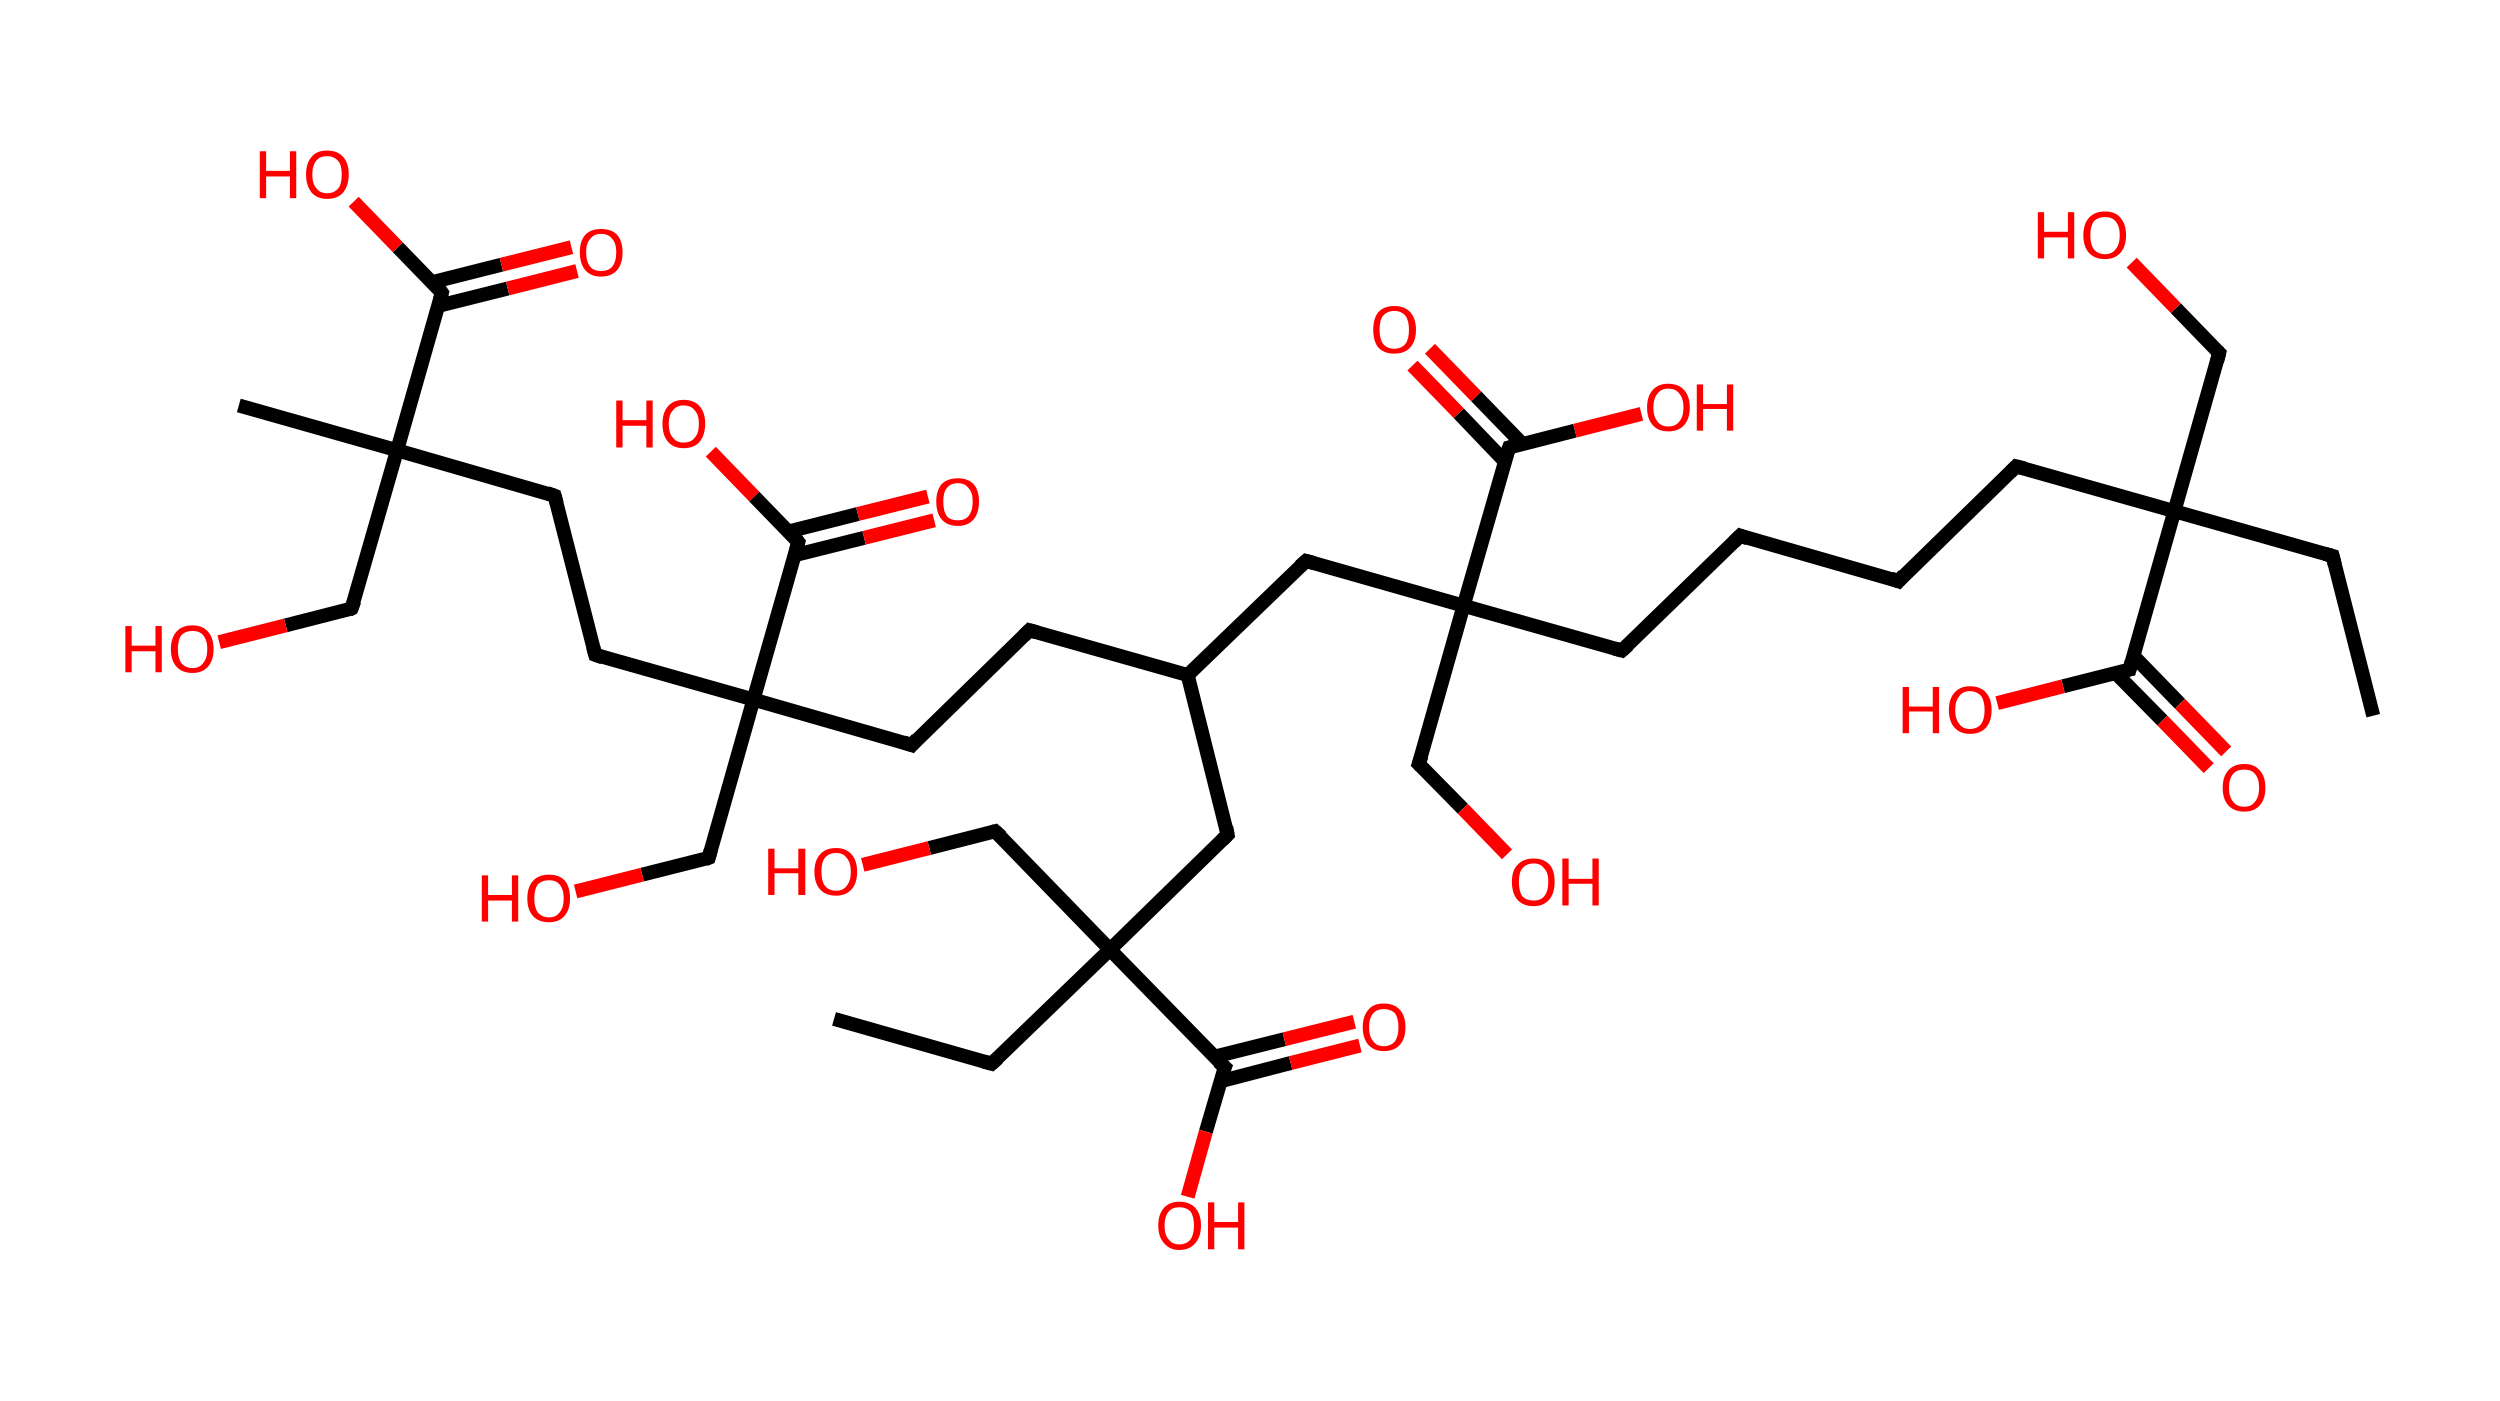 <?xml version='1.0' encoding='ASCII' standalone='yes'?>
<svg xmlns="http://www.w3.org/2000/svg" xmlns:rdkit="http://www.rdkit.org/xml" xmlns:xlink="http://www.w3.org/1999/xlink" version="1.1" baseProfile="full" xml:space="preserve" width="357px" height="200px" viewBox="0 0 357 200">
<!-- END OF HEADER -->
<rect style="opacity:1.0;fill:#FFFFFF;stroke:none" width="357.0" height="200.0" x="0.0" y="0.0"> </rect>
<path class="bond-0 atom-0 atom-1" d="M 338.9,102.2 L 333.1,79.4" style="fill:none;fill-rule:evenodd;stroke:#000000;stroke-width:2.0px;stroke-linecap:butt;stroke-linejoin:miter;stroke-opacity:1"/>
<path class="bond-1 atom-1 atom-2" d="M 333.1,79.4 L 310.5,73.0" style="fill:none;fill-rule:evenodd;stroke:#000000;stroke-width:2.0px;stroke-linecap:butt;stroke-linejoin:miter;stroke-opacity:1"/>
<path class="bond-2 atom-2 atom-3" d="M 310.5,73.0 L 316.9,50.4" style="fill:none;fill-rule:evenodd;stroke:#000000;stroke-width:2.0px;stroke-linecap:butt;stroke-linejoin:miter;stroke-opacity:1"/>
<path class="bond-3 atom-3 atom-4" d="M 316.9,50.4 L 310.7,44.0" style="fill:none;fill-rule:evenodd;stroke:#000000;stroke-width:2.0px;stroke-linecap:butt;stroke-linejoin:miter;stroke-opacity:1"/>
<path class="bond-3 atom-3 atom-4" d="M 310.7,44.0 L 304.4,37.5" style="fill:none;fill-rule:evenodd;stroke:#FF0000;stroke-width:2.0px;stroke-linecap:butt;stroke-linejoin:miter;stroke-opacity:1"/>
<path class="bond-4 atom-2 atom-5" d="M 310.5,73.0 L 287.9,66.6" style="fill:none;fill-rule:evenodd;stroke:#000000;stroke-width:2.0px;stroke-linecap:butt;stroke-linejoin:miter;stroke-opacity:1"/>
<path class="bond-5 atom-5 atom-6" d="M 287.9,66.6 L 271.1,83.0" style="fill:none;fill-rule:evenodd;stroke:#000000;stroke-width:2.0px;stroke-linecap:butt;stroke-linejoin:miter;stroke-opacity:1"/>
<path class="bond-6 atom-6 atom-7" d="M 271.1,83.0 L 248.5,76.5" style="fill:none;fill-rule:evenodd;stroke:#000000;stroke-width:2.0px;stroke-linecap:butt;stroke-linejoin:miter;stroke-opacity:1"/>
<path class="bond-7 atom-7 atom-8" d="M 248.5,76.5 L 231.6,92.9" style="fill:none;fill-rule:evenodd;stroke:#000000;stroke-width:2.0px;stroke-linecap:butt;stroke-linejoin:miter;stroke-opacity:1"/>
<path class="bond-8 atom-8 atom-9" d="M 231.6,92.9 L 209.0,86.5" style="fill:none;fill-rule:evenodd;stroke:#000000;stroke-width:2.0px;stroke-linecap:butt;stroke-linejoin:miter;stroke-opacity:1"/>
<path class="bond-9 atom-9 atom-10" d="M 209.0,86.5 L 202.6,109.1" style="fill:none;fill-rule:evenodd;stroke:#000000;stroke-width:2.0px;stroke-linecap:butt;stroke-linejoin:miter;stroke-opacity:1"/>
<path class="bond-10 atom-10 atom-11" d="M 202.6,109.1 L 208.9,115.5" style="fill:none;fill-rule:evenodd;stroke:#000000;stroke-width:2.0px;stroke-linecap:butt;stroke-linejoin:miter;stroke-opacity:1"/>
<path class="bond-10 atom-10 atom-11" d="M 208.9,115.5 L 215.2,122.0" style="fill:none;fill-rule:evenodd;stroke:#FF0000;stroke-width:2.0px;stroke-linecap:butt;stroke-linejoin:miter;stroke-opacity:1"/>
<path class="bond-11 atom-9 atom-12" d="M 209.0,86.5 L 186.5,80.1" style="fill:none;fill-rule:evenodd;stroke:#000000;stroke-width:2.0px;stroke-linecap:butt;stroke-linejoin:miter;stroke-opacity:1"/>
<path class="bond-12 atom-12 atom-13" d="M 186.5,80.1 L 169.6,96.4" style="fill:none;fill-rule:evenodd;stroke:#000000;stroke-width:2.0px;stroke-linecap:butt;stroke-linejoin:miter;stroke-opacity:1"/>
<path class="bond-13 atom-13 atom-14" d="M 169.6,96.4 L 147.0,90.0" style="fill:none;fill-rule:evenodd;stroke:#000000;stroke-width:2.0px;stroke-linecap:butt;stroke-linejoin:miter;stroke-opacity:1"/>
<path class="bond-14 atom-14 atom-15" d="M 147.0,90.0 L 130.2,106.4" style="fill:none;fill-rule:evenodd;stroke:#000000;stroke-width:2.0px;stroke-linecap:butt;stroke-linejoin:miter;stroke-opacity:1"/>
<path class="bond-15 atom-15 atom-16" d="M 130.2,106.4 L 107.6,99.9" style="fill:none;fill-rule:evenodd;stroke:#000000;stroke-width:2.0px;stroke-linecap:butt;stroke-linejoin:miter;stroke-opacity:1"/>
<path class="bond-16 atom-16 atom-17" d="M 107.6,99.9 L 101.2,122.5" style="fill:none;fill-rule:evenodd;stroke:#000000;stroke-width:2.0px;stroke-linecap:butt;stroke-linejoin:miter;stroke-opacity:1"/>
<path class="bond-17 atom-17 atom-18" d="M 101.2,122.5 L 91.7,124.9" style="fill:none;fill-rule:evenodd;stroke:#000000;stroke-width:2.0px;stroke-linecap:butt;stroke-linejoin:miter;stroke-opacity:1"/>
<path class="bond-17 atom-17 atom-18" d="M 91.7,124.9 L 82.2,127.3" style="fill:none;fill-rule:evenodd;stroke:#FF0000;stroke-width:2.0px;stroke-linecap:butt;stroke-linejoin:miter;stroke-opacity:1"/>
<path class="bond-18 atom-16 atom-19" d="M 107.6,99.9 L 85.0,93.5" style="fill:none;fill-rule:evenodd;stroke:#000000;stroke-width:2.0px;stroke-linecap:butt;stroke-linejoin:miter;stroke-opacity:1"/>
<path class="bond-19 atom-19 atom-20" d="M 85.0,93.5 L 79.2,70.8" style="fill:none;fill-rule:evenodd;stroke:#000000;stroke-width:2.0px;stroke-linecap:butt;stroke-linejoin:miter;stroke-opacity:1"/>
<path class="bond-20 atom-20 atom-21" d="M 79.2,70.8 L 56.7,64.3" style="fill:none;fill-rule:evenodd;stroke:#000000;stroke-width:2.0px;stroke-linecap:butt;stroke-linejoin:miter;stroke-opacity:1"/>
<path class="bond-21 atom-21 atom-22" d="M 56.7,64.3 L 34.1,57.9" style="fill:none;fill-rule:evenodd;stroke:#000000;stroke-width:2.0px;stroke-linecap:butt;stroke-linejoin:miter;stroke-opacity:1"/>
<path class="bond-22 atom-21 atom-23" d="M 56.7,64.3 L 50.2,86.9" style="fill:none;fill-rule:evenodd;stroke:#000000;stroke-width:2.0px;stroke-linecap:butt;stroke-linejoin:miter;stroke-opacity:1"/>
<path class="bond-23 atom-23 atom-24" d="M 50.2,86.9 L 40.8,89.3" style="fill:none;fill-rule:evenodd;stroke:#000000;stroke-width:2.0px;stroke-linecap:butt;stroke-linejoin:miter;stroke-opacity:1"/>
<path class="bond-23 atom-23 atom-24" d="M 40.8,89.3 L 31.3,91.7" style="fill:none;fill-rule:evenodd;stroke:#FF0000;stroke-width:2.0px;stroke-linecap:butt;stroke-linejoin:miter;stroke-opacity:1"/>
<path class="bond-24 atom-21 atom-25" d="M 56.7,64.3 L 63.1,41.8" style="fill:none;fill-rule:evenodd;stroke:#000000;stroke-width:2.0px;stroke-linecap:butt;stroke-linejoin:miter;stroke-opacity:1"/>
<path class="bond-25 atom-25 atom-26" d="M 62.5,43.7 L 72.5,41.2" style="fill:none;fill-rule:evenodd;stroke:#000000;stroke-width:2.0px;stroke-linecap:butt;stroke-linejoin:miter;stroke-opacity:1"/>
<path class="bond-25 atom-25 atom-26" d="M 72.5,41.2 L 82.4,38.7" style="fill:none;fill-rule:evenodd;stroke:#FF0000;stroke-width:2.0px;stroke-linecap:butt;stroke-linejoin:miter;stroke-opacity:1"/>
<path class="bond-25 atom-25 atom-26" d="M 61.7,40.3 L 71.6,37.8" style="fill:none;fill-rule:evenodd;stroke:#000000;stroke-width:2.0px;stroke-linecap:butt;stroke-linejoin:miter;stroke-opacity:1"/>
<path class="bond-25 atom-25 atom-26" d="M 71.6,37.8 L 81.6,35.3" style="fill:none;fill-rule:evenodd;stroke:#FF0000;stroke-width:2.0px;stroke-linecap:butt;stroke-linejoin:miter;stroke-opacity:1"/>
<path class="bond-26 atom-25 atom-27" d="M 63.1,41.8 L 56.8,35.3" style="fill:none;fill-rule:evenodd;stroke:#000000;stroke-width:2.0px;stroke-linecap:butt;stroke-linejoin:miter;stroke-opacity:1"/>
<path class="bond-26 atom-25 atom-27" d="M 56.8,35.3 L 50.5,28.8" style="fill:none;fill-rule:evenodd;stroke:#FF0000;stroke-width:2.0px;stroke-linecap:butt;stroke-linejoin:miter;stroke-opacity:1"/>
<path class="bond-27 atom-16 atom-28" d="M 107.6,99.9 L 114.0,77.4" style="fill:none;fill-rule:evenodd;stroke:#000000;stroke-width:2.0px;stroke-linecap:butt;stroke-linejoin:miter;stroke-opacity:1"/>
<path class="bond-28 atom-28 atom-29" d="M 113.4,79.3 L 123.4,76.8" style="fill:none;fill-rule:evenodd;stroke:#000000;stroke-width:2.0px;stroke-linecap:butt;stroke-linejoin:miter;stroke-opacity:1"/>
<path class="bond-28 atom-28 atom-29" d="M 123.4,76.8 L 133.4,74.3" style="fill:none;fill-rule:evenodd;stroke:#FF0000;stroke-width:2.0px;stroke-linecap:butt;stroke-linejoin:miter;stroke-opacity:1"/>
<path class="bond-28 atom-28 atom-29" d="M 112.6,75.9 L 122.5,73.4" style="fill:none;fill-rule:evenodd;stroke:#000000;stroke-width:2.0px;stroke-linecap:butt;stroke-linejoin:miter;stroke-opacity:1"/>
<path class="bond-28 atom-28 atom-29" d="M 122.5,73.4 L 132.5,70.9" style="fill:none;fill-rule:evenodd;stroke:#FF0000;stroke-width:2.0px;stroke-linecap:butt;stroke-linejoin:miter;stroke-opacity:1"/>
<path class="bond-29 atom-28 atom-30" d="M 114.0,77.4 L 107.7,70.9" style="fill:none;fill-rule:evenodd;stroke:#000000;stroke-width:2.0px;stroke-linecap:butt;stroke-linejoin:miter;stroke-opacity:1"/>
<path class="bond-29 atom-28 atom-30" d="M 107.7,70.9 L 101.5,64.5" style="fill:none;fill-rule:evenodd;stroke:#FF0000;stroke-width:2.0px;stroke-linecap:butt;stroke-linejoin:miter;stroke-opacity:1"/>
<path class="bond-30 atom-13 atom-31" d="M 169.6,96.4 L 175.3,119.2" style="fill:none;fill-rule:evenodd;stroke:#000000;stroke-width:2.0px;stroke-linecap:butt;stroke-linejoin:miter;stroke-opacity:1"/>
<path class="bond-31 atom-31 atom-32" d="M 175.3,119.2 L 158.5,135.6" style="fill:none;fill-rule:evenodd;stroke:#000000;stroke-width:2.0px;stroke-linecap:butt;stroke-linejoin:miter;stroke-opacity:1"/>
<path class="bond-32 atom-32 atom-33" d="M 158.5,135.6 L 141.6,151.9" style="fill:none;fill-rule:evenodd;stroke:#000000;stroke-width:2.0px;stroke-linecap:butt;stroke-linejoin:miter;stroke-opacity:1"/>
<path class="bond-33 atom-33 atom-34" d="M 141.6,151.9 L 119.1,145.5" style="fill:none;fill-rule:evenodd;stroke:#000000;stroke-width:2.0px;stroke-linecap:butt;stroke-linejoin:miter;stroke-opacity:1"/>
<path class="bond-34 atom-32 atom-35" d="M 158.5,135.6 L 142.1,118.7" style="fill:none;fill-rule:evenodd;stroke:#000000;stroke-width:2.0px;stroke-linecap:butt;stroke-linejoin:miter;stroke-opacity:1"/>
<path class="bond-35 atom-35 atom-36" d="M 142.1,118.7 L 132.7,121.1" style="fill:none;fill-rule:evenodd;stroke:#000000;stroke-width:2.0px;stroke-linecap:butt;stroke-linejoin:miter;stroke-opacity:1"/>
<path class="bond-35 atom-35 atom-36" d="M 132.7,121.1 L 123.2,123.5" style="fill:none;fill-rule:evenodd;stroke:#FF0000;stroke-width:2.0px;stroke-linecap:butt;stroke-linejoin:miter;stroke-opacity:1"/>
<path class="bond-36 atom-32 atom-37" d="M 158.5,135.6 L 174.9,152.4" style="fill:none;fill-rule:evenodd;stroke:#000000;stroke-width:2.0px;stroke-linecap:butt;stroke-linejoin:miter;stroke-opacity:1"/>
<path class="bond-37 atom-37 atom-38" d="M 174.3,154.4 L 184.3,151.8" style="fill:none;fill-rule:evenodd;stroke:#000000;stroke-width:2.0px;stroke-linecap:butt;stroke-linejoin:miter;stroke-opacity:1"/>
<path class="bond-37 atom-37 atom-38" d="M 184.3,151.8 L 194.2,149.3" style="fill:none;fill-rule:evenodd;stroke:#FF0000;stroke-width:2.0px;stroke-linecap:butt;stroke-linejoin:miter;stroke-opacity:1"/>
<path class="bond-37 atom-37 atom-38" d="M 173.4,150.9 L 183.4,148.4" style="fill:none;fill-rule:evenodd;stroke:#000000;stroke-width:2.0px;stroke-linecap:butt;stroke-linejoin:miter;stroke-opacity:1"/>
<path class="bond-37 atom-37 atom-38" d="M 183.4,148.4 L 193.4,145.9" style="fill:none;fill-rule:evenodd;stroke:#FF0000;stroke-width:2.0px;stroke-linecap:butt;stroke-linejoin:miter;stroke-opacity:1"/>
<path class="bond-38 atom-37 atom-39" d="M 174.9,152.4 L 172.2,161.6" style="fill:none;fill-rule:evenodd;stroke:#000000;stroke-width:2.0px;stroke-linecap:butt;stroke-linejoin:miter;stroke-opacity:1"/>
<path class="bond-38 atom-37 atom-39" d="M 172.2,161.6 L 169.6,170.9" style="fill:none;fill-rule:evenodd;stroke:#FF0000;stroke-width:2.0px;stroke-linecap:butt;stroke-linejoin:miter;stroke-opacity:1"/>
<path class="bond-39 atom-9 atom-40" d="M 209.0,86.5 L 215.5,63.9" style="fill:none;fill-rule:evenodd;stroke:#000000;stroke-width:2.0px;stroke-linecap:butt;stroke-linejoin:miter;stroke-opacity:1"/>
<path class="bond-40 atom-40 atom-41" d="M 217.4,63.4 L 210.8,56.6" style="fill:none;fill-rule:evenodd;stroke:#000000;stroke-width:2.0px;stroke-linecap:butt;stroke-linejoin:miter;stroke-opacity:1"/>
<path class="bond-40 atom-40 atom-41" d="M 210.8,56.6 L 204.2,49.8" style="fill:none;fill-rule:evenodd;stroke:#FF0000;stroke-width:2.0px;stroke-linecap:butt;stroke-linejoin:miter;stroke-opacity:1"/>
<path class="bond-40 atom-40 atom-41" d="M 214.9,65.9 L 208.3,59.0" style="fill:none;fill-rule:evenodd;stroke:#000000;stroke-width:2.0px;stroke-linecap:butt;stroke-linejoin:miter;stroke-opacity:1"/>
<path class="bond-40 atom-40 atom-41" d="M 208.3,59.0 L 201.7,52.2" style="fill:none;fill-rule:evenodd;stroke:#FF0000;stroke-width:2.0px;stroke-linecap:butt;stroke-linejoin:miter;stroke-opacity:1"/>
<path class="bond-41 atom-40 atom-42" d="M 215.5,63.9 L 224.9,61.5" style="fill:none;fill-rule:evenodd;stroke:#000000;stroke-width:2.0px;stroke-linecap:butt;stroke-linejoin:miter;stroke-opacity:1"/>
<path class="bond-41 atom-40 atom-42" d="M 224.9,61.5 L 234.4,59.1" style="fill:none;fill-rule:evenodd;stroke:#FF0000;stroke-width:2.0px;stroke-linecap:butt;stroke-linejoin:miter;stroke-opacity:1"/>
<path class="bond-42 atom-2 atom-43" d="M 310.5,73.0 L 304.1,95.6" style="fill:none;fill-rule:evenodd;stroke:#000000;stroke-width:2.0px;stroke-linecap:butt;stroke-linejoin:miter;stroke-opacity:1"/>
<path class="bond-43 atom-43 atom-44" d="M 302.1,96.1 L 308.8,102.9" style="fill:none;fill-rule:evenodd;stroke:#000000;stroke-width:2.0px;stroke-linecap:butt;stroke-linejoin:miter;stroke-opacity:1"/>
<path class="bond-43 atom-43 atom-44" d="M 308.8,102.9 L 315.4,109.7" style="fill:none;fill-rule:evenodd;stroke:#FF0000;stroke-width:2.0px;stroke-linecap:butt;stroke-linejoin:miter;stroke-opacity:1"/>
<path class="bond-43 atom-43 atom-44" d="M 304.7,93.7 L 311.3,100.5" style="fill:none;fill-rule:evenodd;stroke:#000000;stroke-width:2.0px;stroke-linecap:butt;stroke-linejoin:miter;stroke-opacity:1"/>
<path class="bond-43 atom-43 atom-44" d="M 311.3,100.5 L 317.9,107.3" style="fill:none;fill-rule:evenodd;stroke:#FF0000;stroke-width:2.0px;stroke-linecap:butt;stroke-linejoin:miter;stroke-opacity:1"/>
<path class="bond-44 atom-43 atom-45" d="M 304.1,95.6 L 294.6,98.0" style="fill:none;fill-rule:evenodd;stroke:#000000;stroke-width:2.0px;stroke-linecap:butt;stroke-linejoin:miter;stroke-opacity:1"/>
<path class="bond-44 atom-43 atom-45" d="M 294.6,98.0 L 285.2,100.4" style="fill:none;fill-rule:evenodd;stroke:#FF0000;stroke-width:2.0px;stroke-linecap:butt;stroke-linejoin:miter;stroke-opacity:1"/>
<path d="M 333.4,80.6 L 333.1,79.4 L 332.0,79.1" style="fill:none;stroke:#000000;stroke-width:2.0px;stroke-linecap:butt;stroke-linejoin:miter;stroke-opacity:1;"/>
<path d="M 316.6,51.6 L 316.9,50.4 L 316.6,50.1" style="fill:none;stroke:#000000;stroke-width:2.0px;stroke-linecap:butt;stroke-linejoin:miter;stroke-opacity:1;"/>
<path d="M 289.1,66.9 L 287.9,66.6 L 287.1,67.4" style="fill:none;stroke:#000000;stroke-width:2.0px;stroke-linecap:butt;stroke-linejoin:miter;stroke-opacity:1;"/>
<path d="M 271.9,82.1 L 271.1,83.0 L 270.0,82.6" style="fill:none;stroke:#000000;stroke-width:2.0px;stroke-linecap:butt;stroke-linejoin:miter;stroke-opacity:1;"/>
<path d="M 249.6,76.9 L 248.5,76.5 L 247.6,77.4" style="fill:none;stroke:#000000;stroke-width:2.0px;stroke-linecap:butt;stroke-linejoin:miter;stroke-opacity:1;"/>
<path d="M 232.5,92.1 L 231.6,92.9 L 230.5,92.6" style="fill:none;stroke:#000000;stroke-width:2.0px;stroke-linecap:butt;stroke-linejoin:miter;stroke-opacity:1;"/>
<path d="M 203.0,107.9 L 202.6,109.1 L 202.9,109.4" style="fill:none;stroke:#000000;stroke-width:2.0px;stroke-linecap:butt;stroke-linejoin:miter;stroke-opacity:1;"/>
<path d="M 187.6,80.4 L 186.5,80.1 L 185.6,80.9" style="fill:none;stroke:#000000;stroke-width:2.0px;stroke-linecap:butt;stroke-linejoin:miter;stroke-opacity:1;"/>
<path d="M 148.1,90.3 L 147.0,90.0 L 146.2,90.8" style="fill:none;stroke:#000000;stroke-width:2.0px;stroke-linecap:butt;stroke-linejoin:miter;stroke-opacity:1;"/>
<path d="M 131.0,105.5 L 130.2,106.4 L 129.0,106.0" style="fill:none;stroke:#000000;stroke-width:2.0px;stroke-linecap:butt;stroke-linejoin:miter;stroke-opacity:1;"/>
<path d="M 101.5,121.4 L 101.2,122.5 L 100.7,122.7" style="fill:none;stroke:#000000;stroke-width:2.0px;stroke-linecap:butt;stroke-linejoin:miter;stroke-opacity:1;"/>
<path d="M 86.1,93.9 L 85.0,93.5 L 84.7,92.4" style="fill:none;stroke:#000000;stroke-width:2.0px;stroke-linecap:butt;stroke-linejoin:miter;stroke-opacity:1;"/>
<path d="M 79.5,71.9 L 79.2,70.8 L 78.1,70.4" style="fill:none;stroke:#000000;stroke-width:2.0px;stroke-linecap:butt;stroke-linejoin:miter;stroke-opacity:1;"/>
<path d="M 50.6,85.8 L 50.2,86.9 L 49.8,87.1" style="fill:none;stroke:#000000;stroke-width:2.0px;stroke-linecap:butt;stroke-linejoin:miter;stroke-opacity:1;"/>
<path d="M 62.8,42.9 L 63.1,41.8 L 62.8,41.4" style="fill:none;stroke:#000000;stroke-width:2.0px;stroke-linecap:butt;stroke-linejoin:miter;stroke-opacity:1;"/>
<path d="M 113.7,78.5 L 114.0,77.4 L 113.7,77.0" style="fill:none;stroke:#000000;stroke-width:2.0px;stroke-linecap:butt;stroke-linejoin:miter;stroke-opacity:1;"/>
<path d="M 175.1,118.1 L 175.3,119.2 L 174.5,120.0" style="fill:none;stroke:#000000;stroke-width:2.0px;stroke-linecap:butt;stroke-linejoin:miter;stroke-opacity:1;"/>
<path d="M 142.5,151.1 L 141.6,151.9 L 140.5,151.6" style="fill:none;stroke:#000000;stroke-width:2.0px;stroke-linecap:butt;stroke-linejoin:miter;stroke-opacity:1;"/>
<path d="M 143.0,119.5 L 142.1,118.7 L 141.7,118.8" style="fill:none;stroke:#000000;stroke-width:2.0px;stroke-linecap:butt;stroke-linejoin:miter;stroke-opacity:1;"/>
<path d="M 174.0,151.6 L 174.9,152.4 L 174.7,152.9" style="fill:none;stroke:#000000;stroke-width:2.0px;stroke-linecap:butt;stroke-linejoin:miter;stroke-opacity:1;"/>
<path d="M 215.1,65.0 L 215.5,63.9 L 215.9,63.8" style="fill:none;stroke:#000000;stroke-width:2.0px;stroke-linecap:butt;stroke-linejoin:miter;stroke-opacity:1;"/>
<path d="M 304.4,94.5 L 304.1,95.6 L 303.6,95.7" style="fill:none;stroke:#000000;stroke-width:2.0px;stroke-linecap:butt;stroke-linejoin:miter;stroke-opacity:1;"/>
<path class="atom-4" d="M 291.0 30.3 L 291.9 30.3 L 291.9 33.1 L 295.3 33.1 L 295.3 30.3 L 296.2 30.3 L 296.2 36.9 L 295.3 36.9 L 295.3 33.9 L 291.9 33.9 L 291.9 36.9 L 291.0 36.9 L 291.0 30.3 " fill="#FF0000"/>
<path class="atom-4" d="M 297.5 33.6 Q 297.5 32.0, 298.3 31.1 Q 299.1 30.2, 300.6 30.2 Q 302.1 30.2, 302.8 31.1 Q 303.6 32.0, 303.6 33.6 Q 303.6 35.2, 302.8 36.1 Q 302.0 37.0, 300.6 37.0 Q 299.1 37.0, 298.3 36.1 Q 297.5 35.2, 297.5 33.6 M 300.6 36.3 Q 301.6 36.3, 302.1 35.6 Q 302.7 34.9, 302.7 33.6 Q 302.7 32.3, 302.1 31.6 Q 301.6 31.0, 300.6 31.0 Q 299.6 31.0, 299.0 31.6 Q 298.5 32.3, 298.5 33.6 Q 298.5 34.9, 299.0 35.6 Q 299.6 36.3, 300.6 36.3 " fill="#FF0000"/>
<path class="atom-11" d="M 215.9 125.9 Q 215.9 124.3, 216.7 123.5 Q 217.5 122.6, 219.0 122.6 Q 220.5 122.6, 221.3 123.5 Q 222.0 124.3, 222.0 125.9 Q 222.0 127.6, 221.2 128.5 Q 220.4 129.4, 219.0 129.4 Q 217.5 129.4, 216.7 128.5 Q 215.9 127.6, 215.9 125.9 M 219.0 128.6 Q 220.0 128.6, 220.5 128.0 Q 221.1 127.3, 221.1 125.9 Q 221.1 124.6, 220.5 124.0 Q 220.0 123.3, 219.0 123.3 Q 218.0 123.3, 217.4 124.0 Q 216.9 124.6, 216.9 125.9 Q 216.9 127.3, 217.4 128.0 Q 218.0 128.6, 219.0 128.6 " fill="#FF0000"/>
<path class="atom-11" d="M 223.1 122.6 L 224.0 122.6 L 224.0 125.5 L 227.4 125.5 L 227.4 122.6 L 228.3 122.6 L 228.3 129.3 L 227.4 129.3 L 227.4 126.2 L 224.0 126.2 L 224.0 129.3 L 223.1 129.3 L 223.1 122.6 " fill="#FF0000"/>
<path class="atom-18" d="M 68.8 125.0 L 69.7 125.0 L 69.7 127.8 L 73.1 127.8 L 73.1 125.0 L 74.0 125.0 L 74.0 131.6 L 73.1 131.6 L 73.1 128.6 L 69.7 128.6 L 69.7 131.6 L 68.8 131.6 L 68.8 125.0 " fill="#FF0000"/>
<path class="atom-18" d="M 75.3 128.3 Q 75.3 126.7, 76.1 125.8 Q 76.9 124.9, 78.4 124.9 Q 79.9 124.9, 80.7 125.8 Q 81.4 126.7, 81.4 128.3 Q 81.4 129.9, 80.6 130.8 Q 79.8 131.7, 78.4 131.7 Q 76.9 131.7, 76.1 130.8 Q 75.3 129.9, 75.3 128.3 M 78.4 131.0 Q 79.4 131.0, 79.9 130.3 Q 80.5 129.6, 80.5 128.3 Q 80.5 127.0, 79.9 126.3 Q 79.4 125.7, 78.4 125.7 Q 77.4 125.7, 76.8 126.3 Q 76.3 127.0, 76.3 128.3 Q 76.3 129.6, 76.8 130.3 Q 77.4 131.0, 78.4 131.0 " fill="#FF0000"/>
<path class="atom-24" d="M 17.9 89.4 L 18.8 89.4 L 18.8 92.2 L 22.2 92.2 L 22.2 89.4 L 23.1 89.4 L 23.1 96.0 L 22.2 96.0 L 22.2 93.0 L 18.8 93.0 L 18.8 96.0 L 17.9 96.0 L 17.9 89.4 " fill="#FF0000"/>
<path class="atom-24" d="M 24.4 92.7 Q 24.4 91.1, 25.2 90.2 Q 26.0 89.3, 27.5 89.3 Q 28.9 89.3, 29.7 90.2 Q 30.5 91.1, 30.5 92.7 Q 30.5 94.3, 29.7 95.2 Q 28.9 96.1, 27.5 96.1 Q 26.0 96.1, 25.2 95.2 Q 24.4 94.3, 24.4 92.7 M 27.5 95.4 Q 28.5 95.4, 29.0 94.7 Q 29.6 94.0, 29.6 92.7 Q 29.6 91.4, 29.0 90.7 Q 28.5 90.1, 27.5 90.1 Q 26.5 90.1, 25.9 90.7 Q 25.4 91.4, 25.4 92.7 Q 25.4 94.0, 25.9 94.7 Q 26.5 95.4, 27.5 95.4 " fill="#FF0000"/>
<path class="atom-26" d="M 82.8 36.0 Q 82.8 34.4, 83.6 33.5 Q 84.4 32.7, 85.8 32.7 Q 87.3 32.7, 88.1 33.5 Q 88.9 34.4, 88.9 36.0 Q 88.9 37.7, 88.1 38.6 Q 87.3 39.5, 85.8 39.5 Q 84.4 39.5, 83.6 38.6 Q 82.8 37.7, 82.8 36.0 M 85.8 38.7 Q 86.9 38.7, 87.4 38.1 Q 88.0 37.4, 88.0 36.0 Q 88.0 34.7, 87.4 34.1 Q 86.9 33.4, 85.8 33.4 Q 84.8 33.4, 84.3 34.1 Q 83.7 34.7, 83.7 36.0 Q 83.7 37.4, 84.3 38.1 Q 84.8 38.7, 85.8 38.7 " fill="#FF0000"/>
<path class="atom-27" d="M 37.1 21.6 L 38.0 21.6 L 38.0 24.4 L 41.4 24.4 L 41.4 21.6 L 42.3 21.6 L 42.3 28.3 L 41.4 28.3 L 41.4 25.2 L 38.0 25.2 L 38.0 28.3 L 37.1 28.3 L 37.1 21.6 " fill="#FF0000"/>
<path class="atom-27" d="M 43.7 24.9 Q 43.7 23.3, 44.5 22.4 Q 45.2 21.5, 46.7 21.5 Q 48.2 21.5, 49.0 22.4 Q 49.8 23.3, 49.8 24.9 Q 49.8 26.5, 49.0 27.5 Q 48.2 28.4, 46.7 28.4 Q 45.3 28.4, 44.5 27.5 Q 43.7 26.5, 43.7 24.9 M 46.7 27.6 Q 47.7 27.6, 48.3 26.9 Q 48.8 26.3, 48.8 24.9 Q 48.8 23.6, 48.3 23.0 Q 47.7 22.3, 46.7 22.3 Q 45.7 22.3, 45.2 22.9 Q 44.6 23.6, 44.6 24.9 Q 44.6 26.3, 45.2 26.9 Q 45.7 27.6, 46.7 27.6 " fill="#FF0000"/>
<path class="atom-29" d="M 133.7 71.6 Q 133.7 70.0, 134.5 69.1 Q 135.3 68.3, 136.8 68.3 Q 138.2 68.3, 139.0 69.1 Q 139.8 70.0, 139.8 71.6 Q 139.8 73.3, 139.0 74.2 Q 138.2 75.1, 136.8 75.1 Q 135.3 75.1, 134.5 74.2 Q 133.7 73.3, 133.7 71.6 M 136.8 74.3 Q 137.8 74.3, 138.3 73.7 Q 138.9 73.0, 138.9 71.6 Q 138.9 70.3, 138.3 69.7 Q 137.8 69.0, 136.8 69.0 Q 135.7 69.0, 135.2 69.7 Q 134.7 70.3, 134.7 71.6 Q 134.7 73.0, 135.2 73.7 Q 135.7 74.3, 136.8 74.3 " fill="#FF0000"/>
<path class="atom-30" d="M 88.0 57.2 L 88.9 57.2 L 88.9 60.0 L 92.3 60.0 L 92.3 57.2 L 93.2 57.2 L 93.2 63.9 L 92.3 63.9 L 92.3 60.8 L 88.9 60.8 L 88.9 63.9 L 88.0 63.9 L 88.0 57.2 " fill="#FF0000"/>
<path class="atom-30" d="M 94.6 60.5 Q 94.6 58.9, 95.4 58.0 Q 96.2 57.1, 97.6 57.1 Q 99.1 57.1, 99.9 58.0 Q 100.7 58.9, 100.7 60.5 Q 100.7 62.1, 99.9 63.1 Q 99.1 64.0, 97.6 64.0 Q 96.2 64.0, 95.4 63.1 Q 94.6 62.2, 94.6 60.5 M 97.6 63.2 Q 98.7 63.2, 99.2 62.5 Q 99.8 61.9, 99.8 60.5 Q 99.8 59.2, 99.2 58.6 Q 98.7 57.9, 97.6 57.9 Q 96.6 57.9, 96.1 58.6 Q 95.5 59.2, 95.5 60.5 Q 95.5 61.9, 96.1 62.5 Q 96.6 63.2, 97.6 63.2 " fill="#FF0000"/>
<path class="atom-36" d="M 109.7 121.2 L 110.6 121.2 L 110.6 124.0 L 114.0 124.0 L 114.0 121.2 L 115.0 121.2 L 115.0 127.8 L 114.0 127.8 L 114.0 124.7 L 110.6 124.7 L 110.6 127.8 L 109.7 127.8 L 109.7 121.2 " fill="#FF0000"/>
<path class="atom-36" d="M 116.3 124.5 Q 116.3 122.9, 117.1 122.0 Q 117.9 121.1, 119.4 121.1 Q 120.8 121.1, 121.6 122.0 Q 122.4 122.9, 122.4 124.5 Q 122.4 126.1, 121.6 127.0 Q 120.8 127.9, 119.4 127.9 Q 117.9 127.9, 117.1 127.0 Q 116.3 126.1, 116.3 124.5 M 119.4 127.2 Q 120.4 127.2, 120.9 126.5 Q 121.5 125.8, 121.5 124.5 Q 121.5 123.2, 120.9 122.5 Q 120.4 121.8, 119.4 121.8 Q 118.4 121.8, 117.8 122.5 Q 117.3 123.1, 117.3 124.5 Q 117.3 125.8, 117.8 126.5 Q 118.4 127.2, 119.4 127.2 " fill="#FF0000"/>
<path class="atom-38" d="M 194.6 146.7 Q 194.6 145.1, 195.4 144.2 Q 196.1 143.3, 197.6 143.3 Q 199.1 143.3, 199.9 144.2 Q 200.7 145.1, 200.7 146.7 Q 200.7 148.3, 199.9 149.2 Q 199.1 150.1, 197.6 150.1 Q 196.2 150.1, 195.4 149.2 Q 194.6 148.3, 194.6 146.7 M 197.6 149.4 Q 198.6 149.4, 199.2 148.7 Q 199.7 148.0, 199.7 146.7 Q 199.7 145.4, 199.2 144.7 Q 198.6 144.1, 197.6 144.1 Q 196.6 144.1, 196.1 144.7 Q 195.5 145.4, 195.5 146.7 Q 195.5 148.0, 196.1 148.7 Q 196.6 149.4, 197.6 149.4 " fill="#FF0000"/>
<path class="atom-39" d="M 165.4 175.0 Q 165.4 173.4, 166.2 172.5 Q 167.0 171.6, 168.4 171.6 Q 169.9 171.6, 170.7 172.5 Q 171.5 173.4, 171.5 175.0 Q 171.5 176.6, 170.7 177.5 Q 169.9 178.5, 168.4 178.5 Q 167.0 178.5, 166.2 177.5 Q 165.4 176.6, 165.4 175.0 M 168.4 177.7 Q 169.4 177.7, 170.0 177.0 Q 170.5 176.3, 170.5 175.0 Q 170.5 173.7, 170.0 173.0 Q 169.4 172.4, 168.4 172.4 Q 167.4 172.4, 166.9 173.0 Q 166.3 173.7, 166.3 175.0 Q 166.3 176.4, 166.9 177.0 Q 167.4 177.7, 168.4 177.7 " fill="#FF0000"/>
<path class="atom-39" d="M 172.5 171.7 L 173.4 171.7 L 173.4 174.5 L 176.8 174.5 L 176.8 171.7 L 177.7 171.7 L 177.7 178.4 L 176.8 178.4 L 176.8 175.3 L 173.4 175.3 L 173.4 178.4 L 172.5 178.4 L 172.5 171.7 " fill="#FF0000"/>
<path class="atom-41" d="M 196.1 47.1 Q 196.1 45.5, 196.8 44.6 Q 197.6 43.7, 199.1 43.7 Q 200.6 43.7, 201.4 44.6 Q 202.2 45.5, 202.2 47.1 Q 202.2 48.7, 201.4 49.6 Q 200.6 50.5, 199.1 50.5 Q 197.6 50.5, 196.8 49.6 Q 196.1 48.7, 196.1 47.1 M 199.1 49.8 Q 200.1 49.8, 200.7 49.1 Q 201.2 48.4, 201.2 47.1 Q 201.2 45.8, 200.7 45.1 Q 200.1 44.4, 199.1 44.4 Q 198.1 44.4, 197.5 45.1 Q 197.0 45.7, 197.0 47.1 Q 197.0 48.4, 197.5 49.1 Q 198.1 49.8, 199.1 49.8 " fill="#FF0000"/>
<path class="atom-42" d="M 235.2 58.2 Q 235.2 56.6, 236.0 55.7 Q 236.8 54.8, 238.2 54.8 Q 239.7 54.8, 240.5 55.7 Q 241.3 56.6, 241.3 58.2 Q 241.3 59.8, 240.5 60.7 Q 239.7 61.6, 238.2 61.6 Q 236.8 61.6, 236.0 60.7 Q 235.2 59.8, 235.2 58.2 M 238.2 60.9 Q 239.3 60.9, 239.8 60.2 Q 240.4 59.5, 240.4 58.2 Q 240.4 56.9, 239.8 56.2 Q 239.3 55.5, 238.2 55.5 Q 237.2 55.5, 236.7 56.2 Q 236.1 56.9, 236.1 58.2 Q 236.1 59.5, 236.7 60.2 Q 237.2 60.9, 238.2 60.9 " fill="#FF0000"/>
<path class="atom-42" d="M 242.3 54.9 L 243.2 54.9 L 243.2 57.7 L 246.6 57.7 L 246.6 54.9 L 247.5 54.9 L 247.5 61.5 L 246.6 61.5 L 246.6 58.4 L 243.2 58.4 L 243.2 61.5 L 242.3 61.5 L 242.3 54.9 " fill="#FF0000"/>
<path class="atom-44" d="M 317.4 112.5 Q 317.4 110.9, 318.2 110.0 Q 319.0 109.1, 320.5 109.1 Q 321.9 109.1, 322.7 110.0 Q 323.5 110.9, 323.5 112.5 Q 323.5 114.1, 322.7 115.0 Q 321.9 115.9, 320.5 115.9 Q 319.0 115.9, 318.2 115.0 Q 317.4 114.1, 317.4 112.5 M 320.5 115.2 Q 321.5 115.2, 322.0 114.5 Q 322.6 113.8, 322.6 112.5 Q 322.6 111.2, 322.0 110.5 Q 321.5 109.9, 320.5 109.9 Q 319.4 109.9, 318.9 110.5 Q 318.3 111.2, 318.3 112.5 Q 318.3 113.8, 318.9 114.5 Q 319.4 115.2, 320.5 115.2 " fill="#FF0000"/>
<path class="atom-45" d="M 271.7 98.1 L 272.6 98.1 L 272.6 100.9 L 276.0 100.9 L 276.0 98.1 L 276.9 98.1 L 276.9 104.7 L 276.0 104.7 L 276.0 101.6 L 272.6 101.6 L 272.6 104.7 L 271.7 104.7 L 271.7 98.1 " fill="#FF0000"/>
<path class="atom-45" d="M 278.3 101.4 Q 278.3 99.8, 279.1 98.9 Q 279.9 98.0, 281.3 98.0 Q 282.8 98.0, 283.6 98.9 Q 284.4 99.8, 284.4 101.4 Q 284.4 103.0, 283.6 103.9 Q 282.8 104.8, 281.3 104.8 Q 279.9 104.8, 279.1 103.9 Q 278.3 103.0, 278.3 101.4 M 281.3 104.1 Q 282.3 104.1, 282.9 103.4 Q 283.4 102.7, 283.4 101.4 Q 283.4 100.1, 282.9 99.4 Q 282.3 98.7, 281.3 98.7 Q 280.3 98.7, 279.8 99.4 Q 279.2 100.1, 279.2 101.4 Q 279.2 102.7, 279.8 103.4 Q 280.3 104.1, 281.3 104.1 " fill="#FF0000"/>
</svg>
